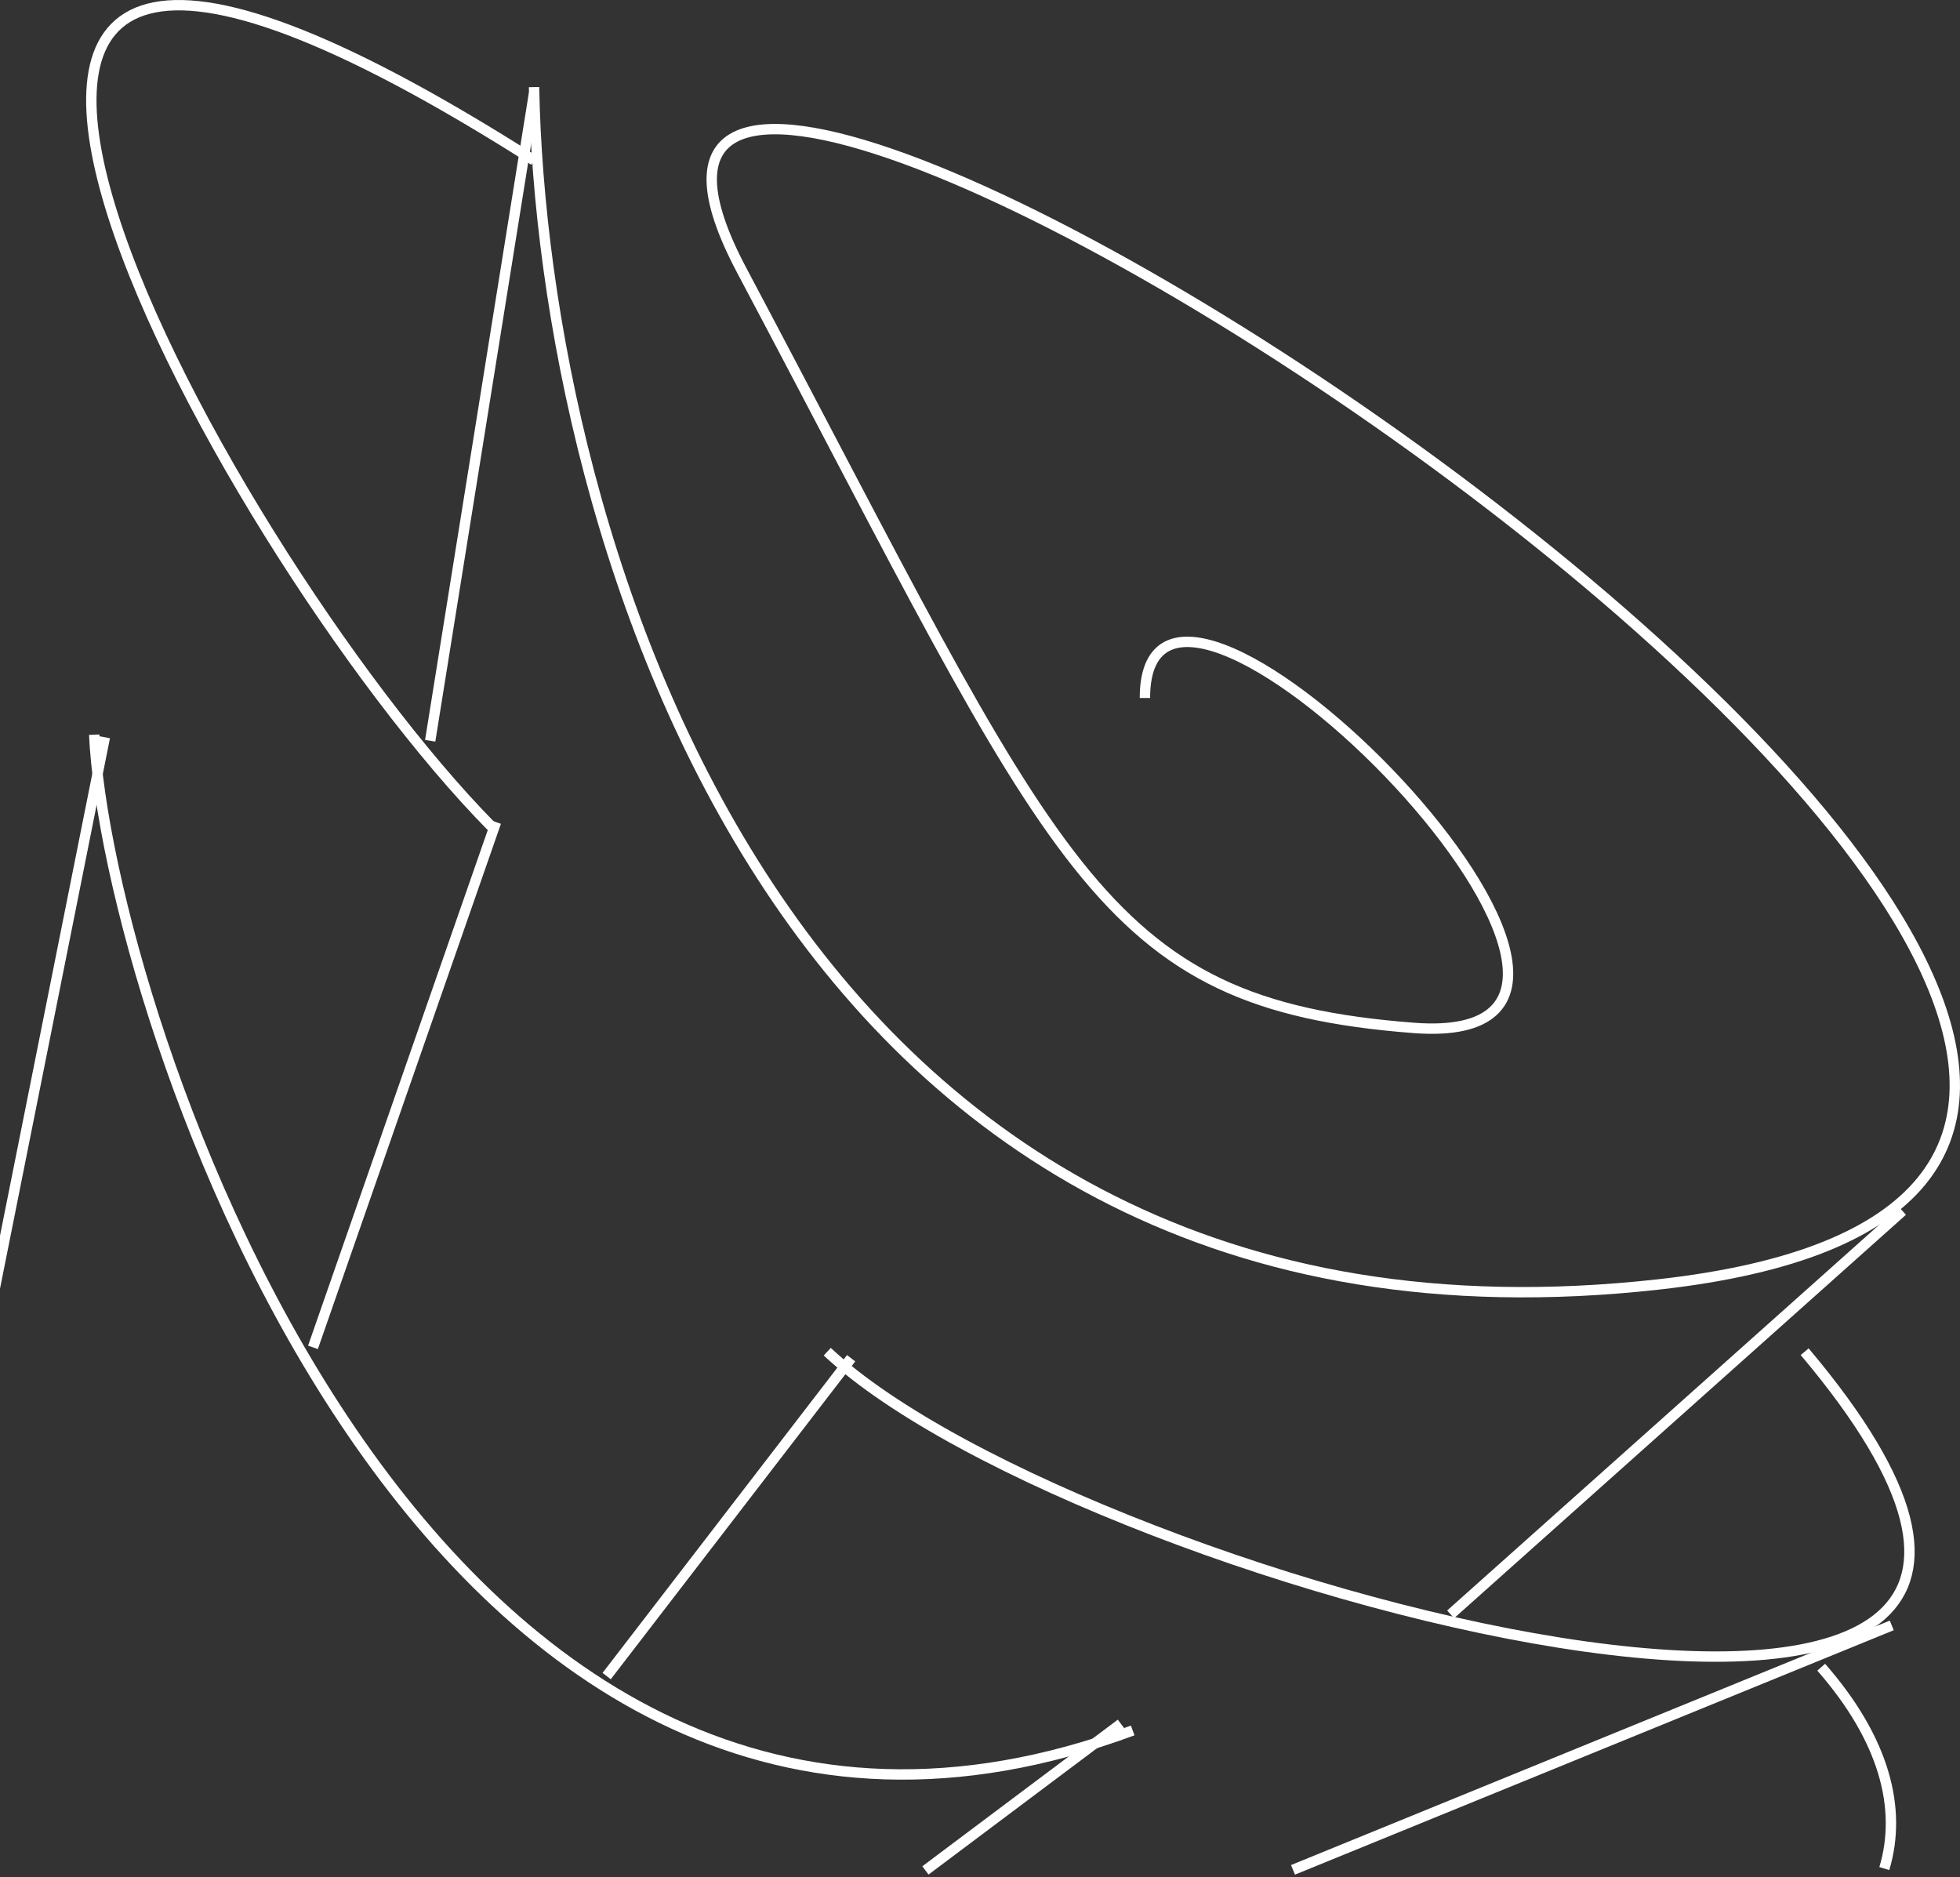 <svg width="378" height="362" viewBox="0 0 378 362" fill="none" xmlns="http://www.w3.org/2000/svg">
  <rect x="0" y="0" width="378" height="362" fill="#333333" stroke="none"/>
  <path d="M102.993 16.798C104.564 101.623 150.118 266.56 319.768 247.71C531.831 224.148 81.787 -63.315 143.05 52.142C204.312 167.598 211.381 193.516 272.643 198.229C333.906 202.941 220.806 88.897 220.806 134.61" stroke="white" stroke-width="2"/>
  <path d="M102.993 30.936C-52.519 -68.027 41.731 105.55 94.746 159.351" stroke="white" stroke-width="2"/>
  <path d="M102.993 17.976L82.965 142.857" stroke="white" stroke-width="2"/>
  <path d="M348.043 260.67C436.403 365.523 209.417 307.402 159.543 260.67" stroke="white" stroke-width="2"/>
  <path d="M218.45 333.713C81.787 384.373 20.525 193.909 18.169 141.679" stroke="white" stroke-width="2"/>
  <line y1="-1" x2="116.819" y2="-1" transform="matrix(-0.746 0.666 0.666 0.746 367.575 234.269)" stroke="white" stroke-width="2"/>
  <line y1="-1" x2="124.703" y2="-1" transform="matrix(-0.926 0.378 0.378 0.926 365.219 314.381)" stroke="white" stroke-width="2"/>
  <line y1="-1" x2="107.306" y2="-1" transform="matrix(-0.329 0.944 0.944 0.329 96.606 158.869)" stroke="white" stroke-width="2"/>
  <line y1="-1" x2="77.291" y2="-1" transform="matrix(-0.61 0.793 0.793 0.61 164.938 262.544)" stroke="white" stroke-width="2"/>
  <line y1="-1" x2="47.125" y2="-1" transform="matrix(-0.8 0.6 0.6 0.8 216.775 333.231)" stroke="white" stroke-width="2"/>
  <line y1="-1" x2="108.131" y2="-1" transform="matrix(-0.196 0.981 0.981 0.196 21.206 142.375)" stroke="white" stroke-width="2"/>
  <path d="M351.234 321.514C363.404 335.425 366.882 348.755 363.404 360.347" stroke="white" stroke-width="2"/>
</svg>
